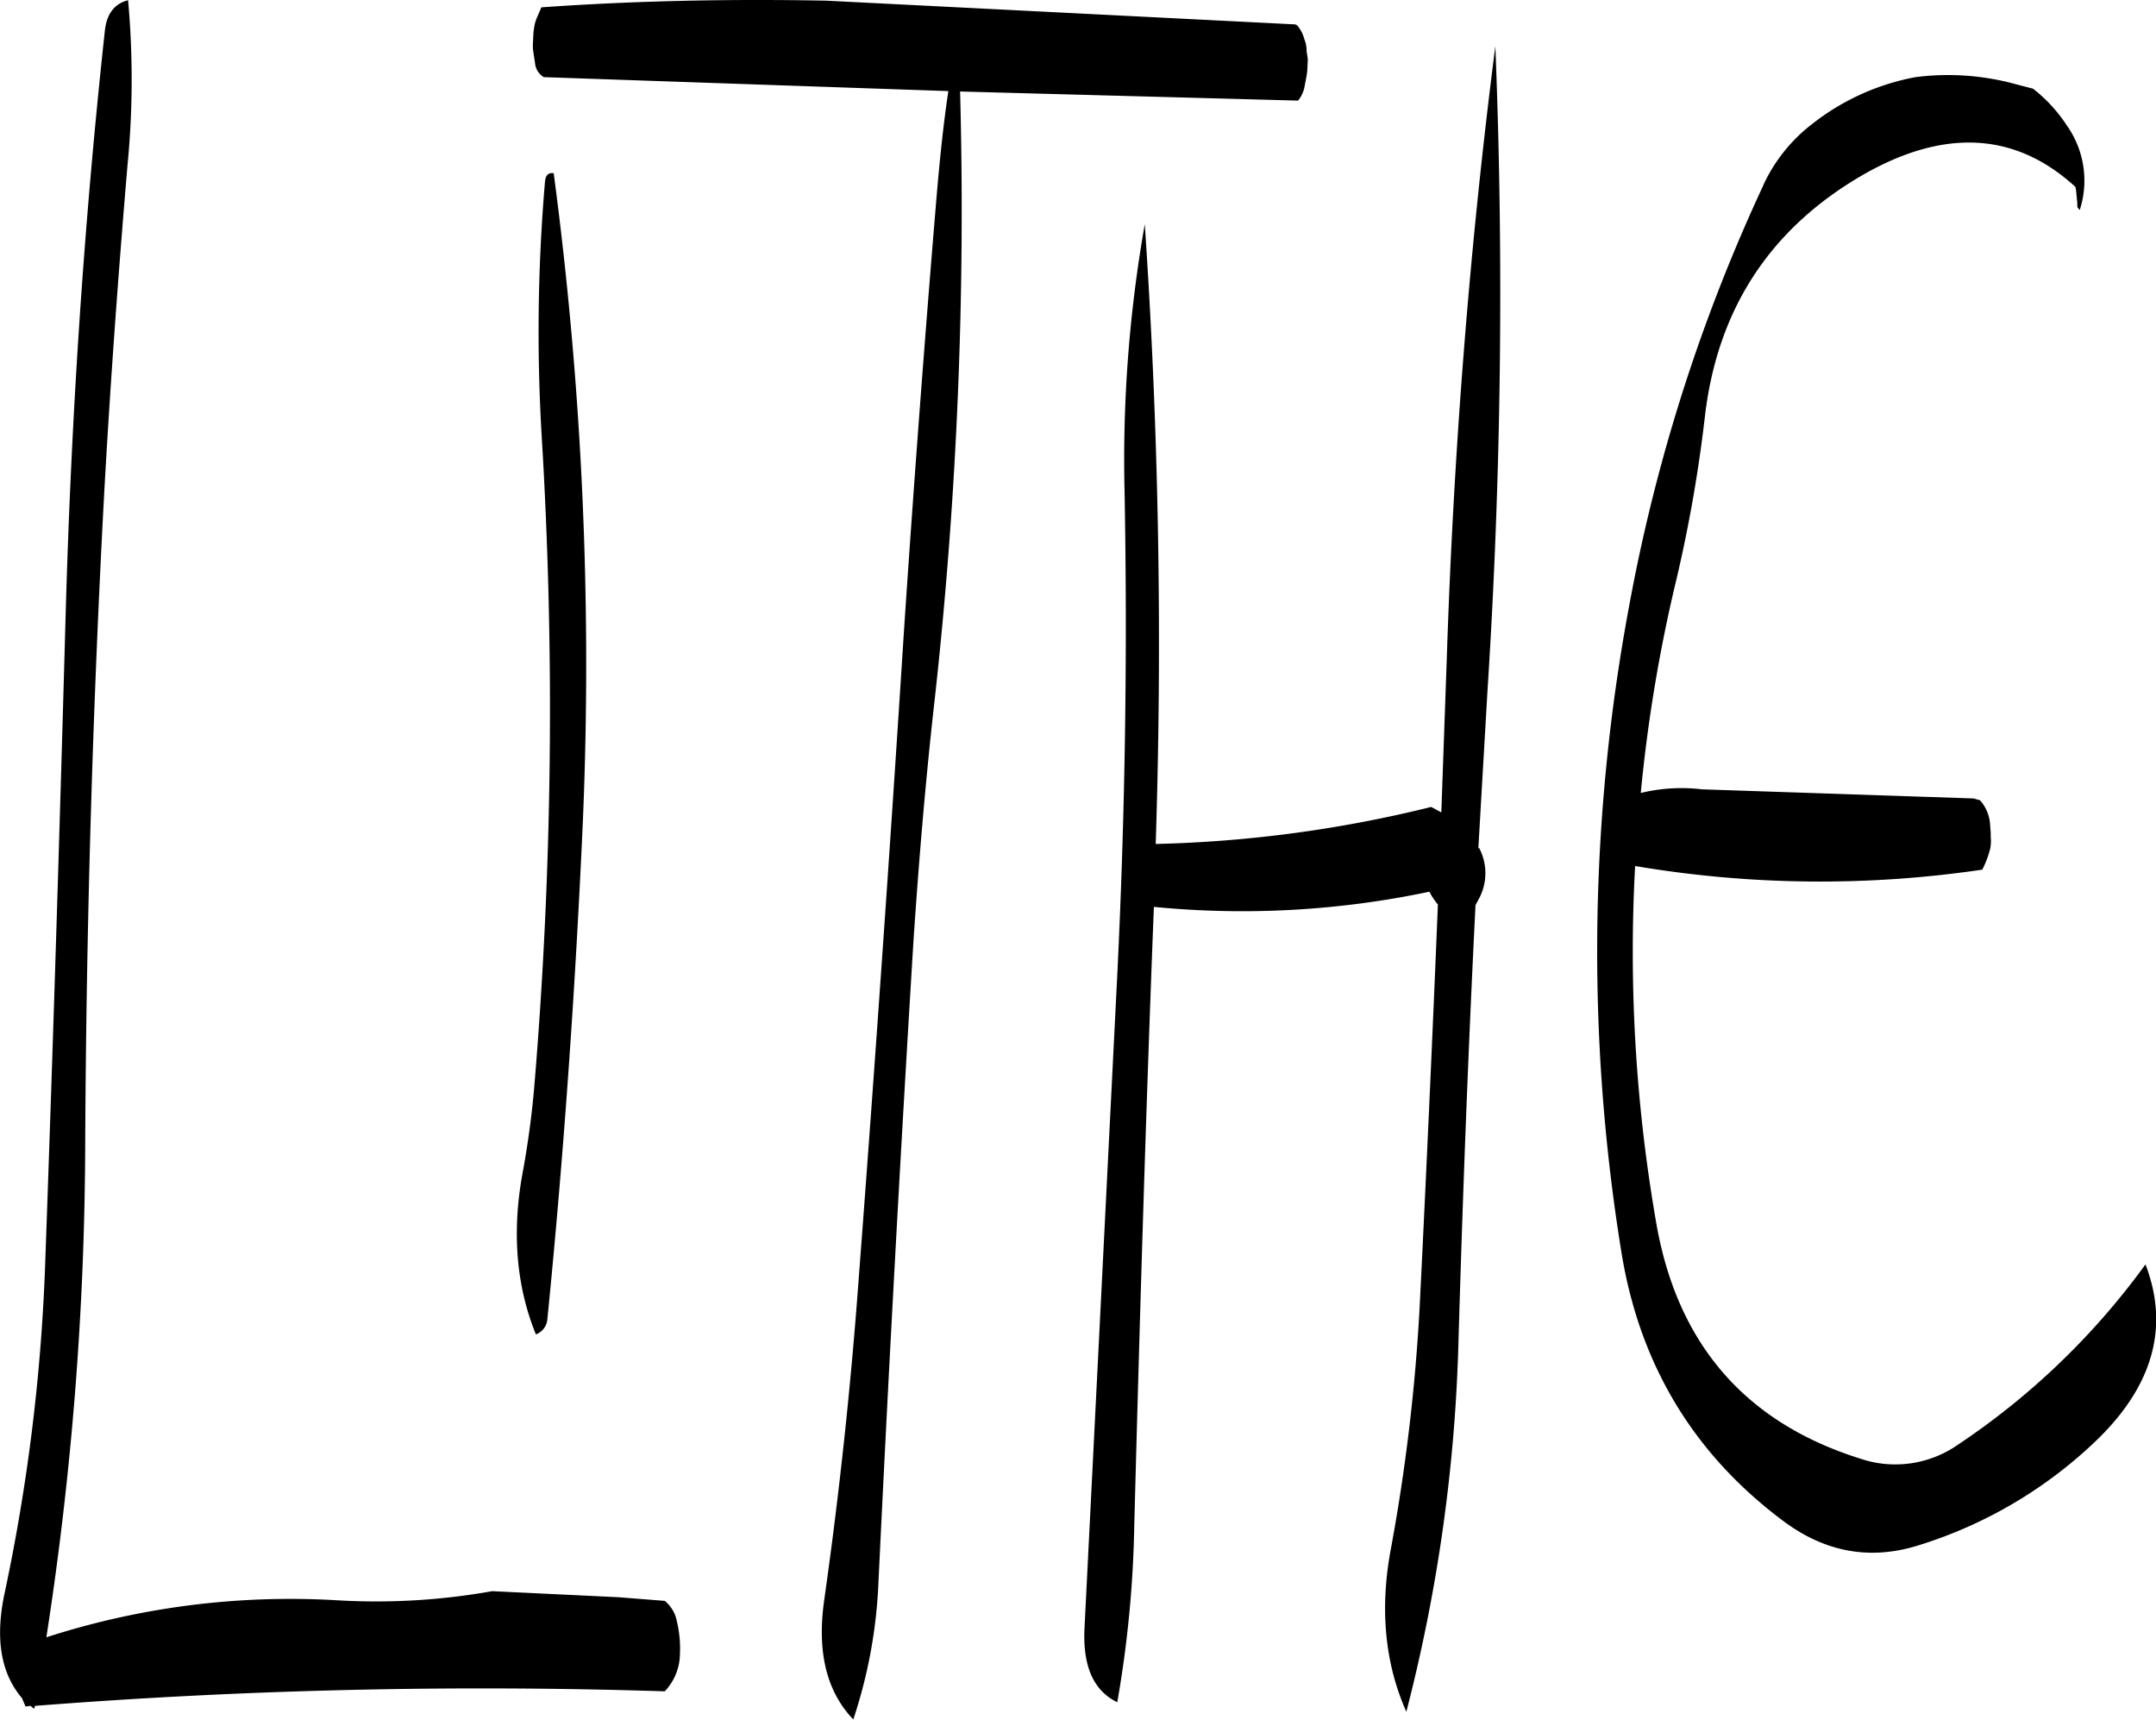<svg id="Layer_1" data-name="Layer 1" xmlns="http://www.w3.org/2000/svg" viewBox="0 0 426.33 339.97"><defs><style>.cls-1{fill-rule:evenodd;}</style></defs><path class="cls-1" d="M96.6,97.08c-4.2,38.52-6.72,77.16-7.8,116.16-1.2,43.08-2.52,86-4.08,129.12A376.17,376.17,0,0,1,76.8,406c-2,9.12-.84,16.08,3.36,21l.36.84.36.84,1-.12.72.6.12-.6a1134.54,1134.54,0,0,1,124.56-2.88,10.89,10.89,0,0,0,3-7.32,22.89,22.89,0,0,0-.6-6.48,6.81,6.81,0,0,0-2.4-4.08l-9.12-.72-25-1.2a130.67,130.67,0,0,1-30.72,1.8A156.91,156.91,0,0,0,85,415a646.3,646.3,0,0,0,7.68-97.8Q93,252.36,96.48,188c1.2-21.36,2.76-42.72,4.56-64a174.7,174.7,0,0,0,.12-32.64C98.52,92,97,94,96.6,97.08Zm87,30.12a348,348,0,0,0-.6,51.24,895.53,895.53,0,0,1-1.56,128.16c-.48,5.4-1.2,10.68-2.16,16-2.28,11.88-1.44,22.8,2.52,32.52a3.53,3.53,0,0,0,2.28-3.12c3.24-32.52,5.52-65.16,7-98.16a735.56,735.56,0,0,0-5.76-128.28C184.2,125.4,183.72,126,183.6,127.2ZM331.68,96.12l-92.52-4.68c-18.84-.36-37.56,0-56.28,1.32l-.72,1.68a8,8,0,0,0-.72,2.4l-.12.84-.12,2.4v.84l.12.84.36,2.4a3.58,3.58,0,0,0,1.68,2.4l80,2.76c-1,6.6-1.68,13.44-2.28,20.28-2.4,28.68-4.56,57.48-6.48,86.16Q250.5,280,245.64,344q-2.34,32-6.84,63.72c-1.44,10.2.48,18,5.76,23.52a98.16,98.16,0,0,0,4.92-25.92q3.06-64.08,7-128.28c1.08-16,2.4-31.8,4.2-47.64a876.87,876.87,0,0,0,5-120l66.84,1.8a6.46,6.46,0,0,0,1.2-2.4l.48-2.52.12-.84.12-2.4-.12-.84-.12-.72a6.27,6.27,0,0,0-.48-2.52,6.46,6.46,0,0,0-1.2-2.4A.91.91,0,0,0,331.68,96.12ZM368.16,259l1.8-31a1225.1,1225.1,0,0,0,1.56-127.56q-7.56,58.86-9.6,121l-1.08,30.48-2-1.08a250.27,250.27,0,0,1-54.48,7.32,1223.28,1223.28,0,0,0-2.16-122.52,267.43,267.43,0,0,0-4,52.68q.9,48.06-1.44,95.76l-6.48,129.12c-.36,7.56,1.8,12.36,6.48,14.64a223.57,223.57,0,0,0,3.36-34.92C301.2,352.2,302.4,311.4,304,270.6a179.37,179.37,0,0,0,54.48-3,13.15,13.15,0,0,0,1.68,2.52c-1.08,26.52-2.28,52.92-3.6,79.44a371.31,371.31,0,0,1-5.64,47.64c-2.28,11.88-1.32,22.8,3,32.52a325.68,325.68,0,0,0,10.32-73.56c.84-28.68,1.92-57.24,3.36-85.92l.84-1.56a10.67,10.67,0,0,0-.12-9.72Zm56.4-131.16A343.06,343.06,0,0,0,398,211a371.63,371.63,0,0,0-1.56,127.8q5.4,33.48,32.28,53.4,12.24,9,26.28,4.68A88.59,88.59,0,0,0,490,376.44c11.52-10.92,14.88-22.68,10.08-35.16A145.49,145.49,0,0,1,463,376.92a21.6,21.6,0,0,1-19.32,2.76q-34.38-10.8-40.44-47.16a312,312,0,0,1-4.08-70,219.55,219.55,0,0,0,68.64.72,18.39,18.39,0,0,0,1.32-3.24l.24-.84a8.07,8.07,0,0,0,.12-2.4V256l-.12-1.56a7.93,7.93,0,0,0-2-4.92l-1.32-.36-53.64-1.8a34.12,34.12,0,0,0-12.12.72,303,303,0,0,1,7.08-42.36A282.33,282.33,0,0,0,412.92,174q3.6-32,31.08-48c16.2-9.36,30.36-8.64,42.24,2.28l.12.72.24,2.52v.72l.48.6a18.86,18.86,0,0,0-2.52-16.68,30,30,0,0,0-6.72-7.32L474.6,108a50.6,50.6,0,0,0-20-1.44,46.91,46.91,0,0,0-20.4,9.24A32.29,32.29,0,0,0,424.56,127.8Z" transform="translate(-75.83 -91.31)"/></svg>